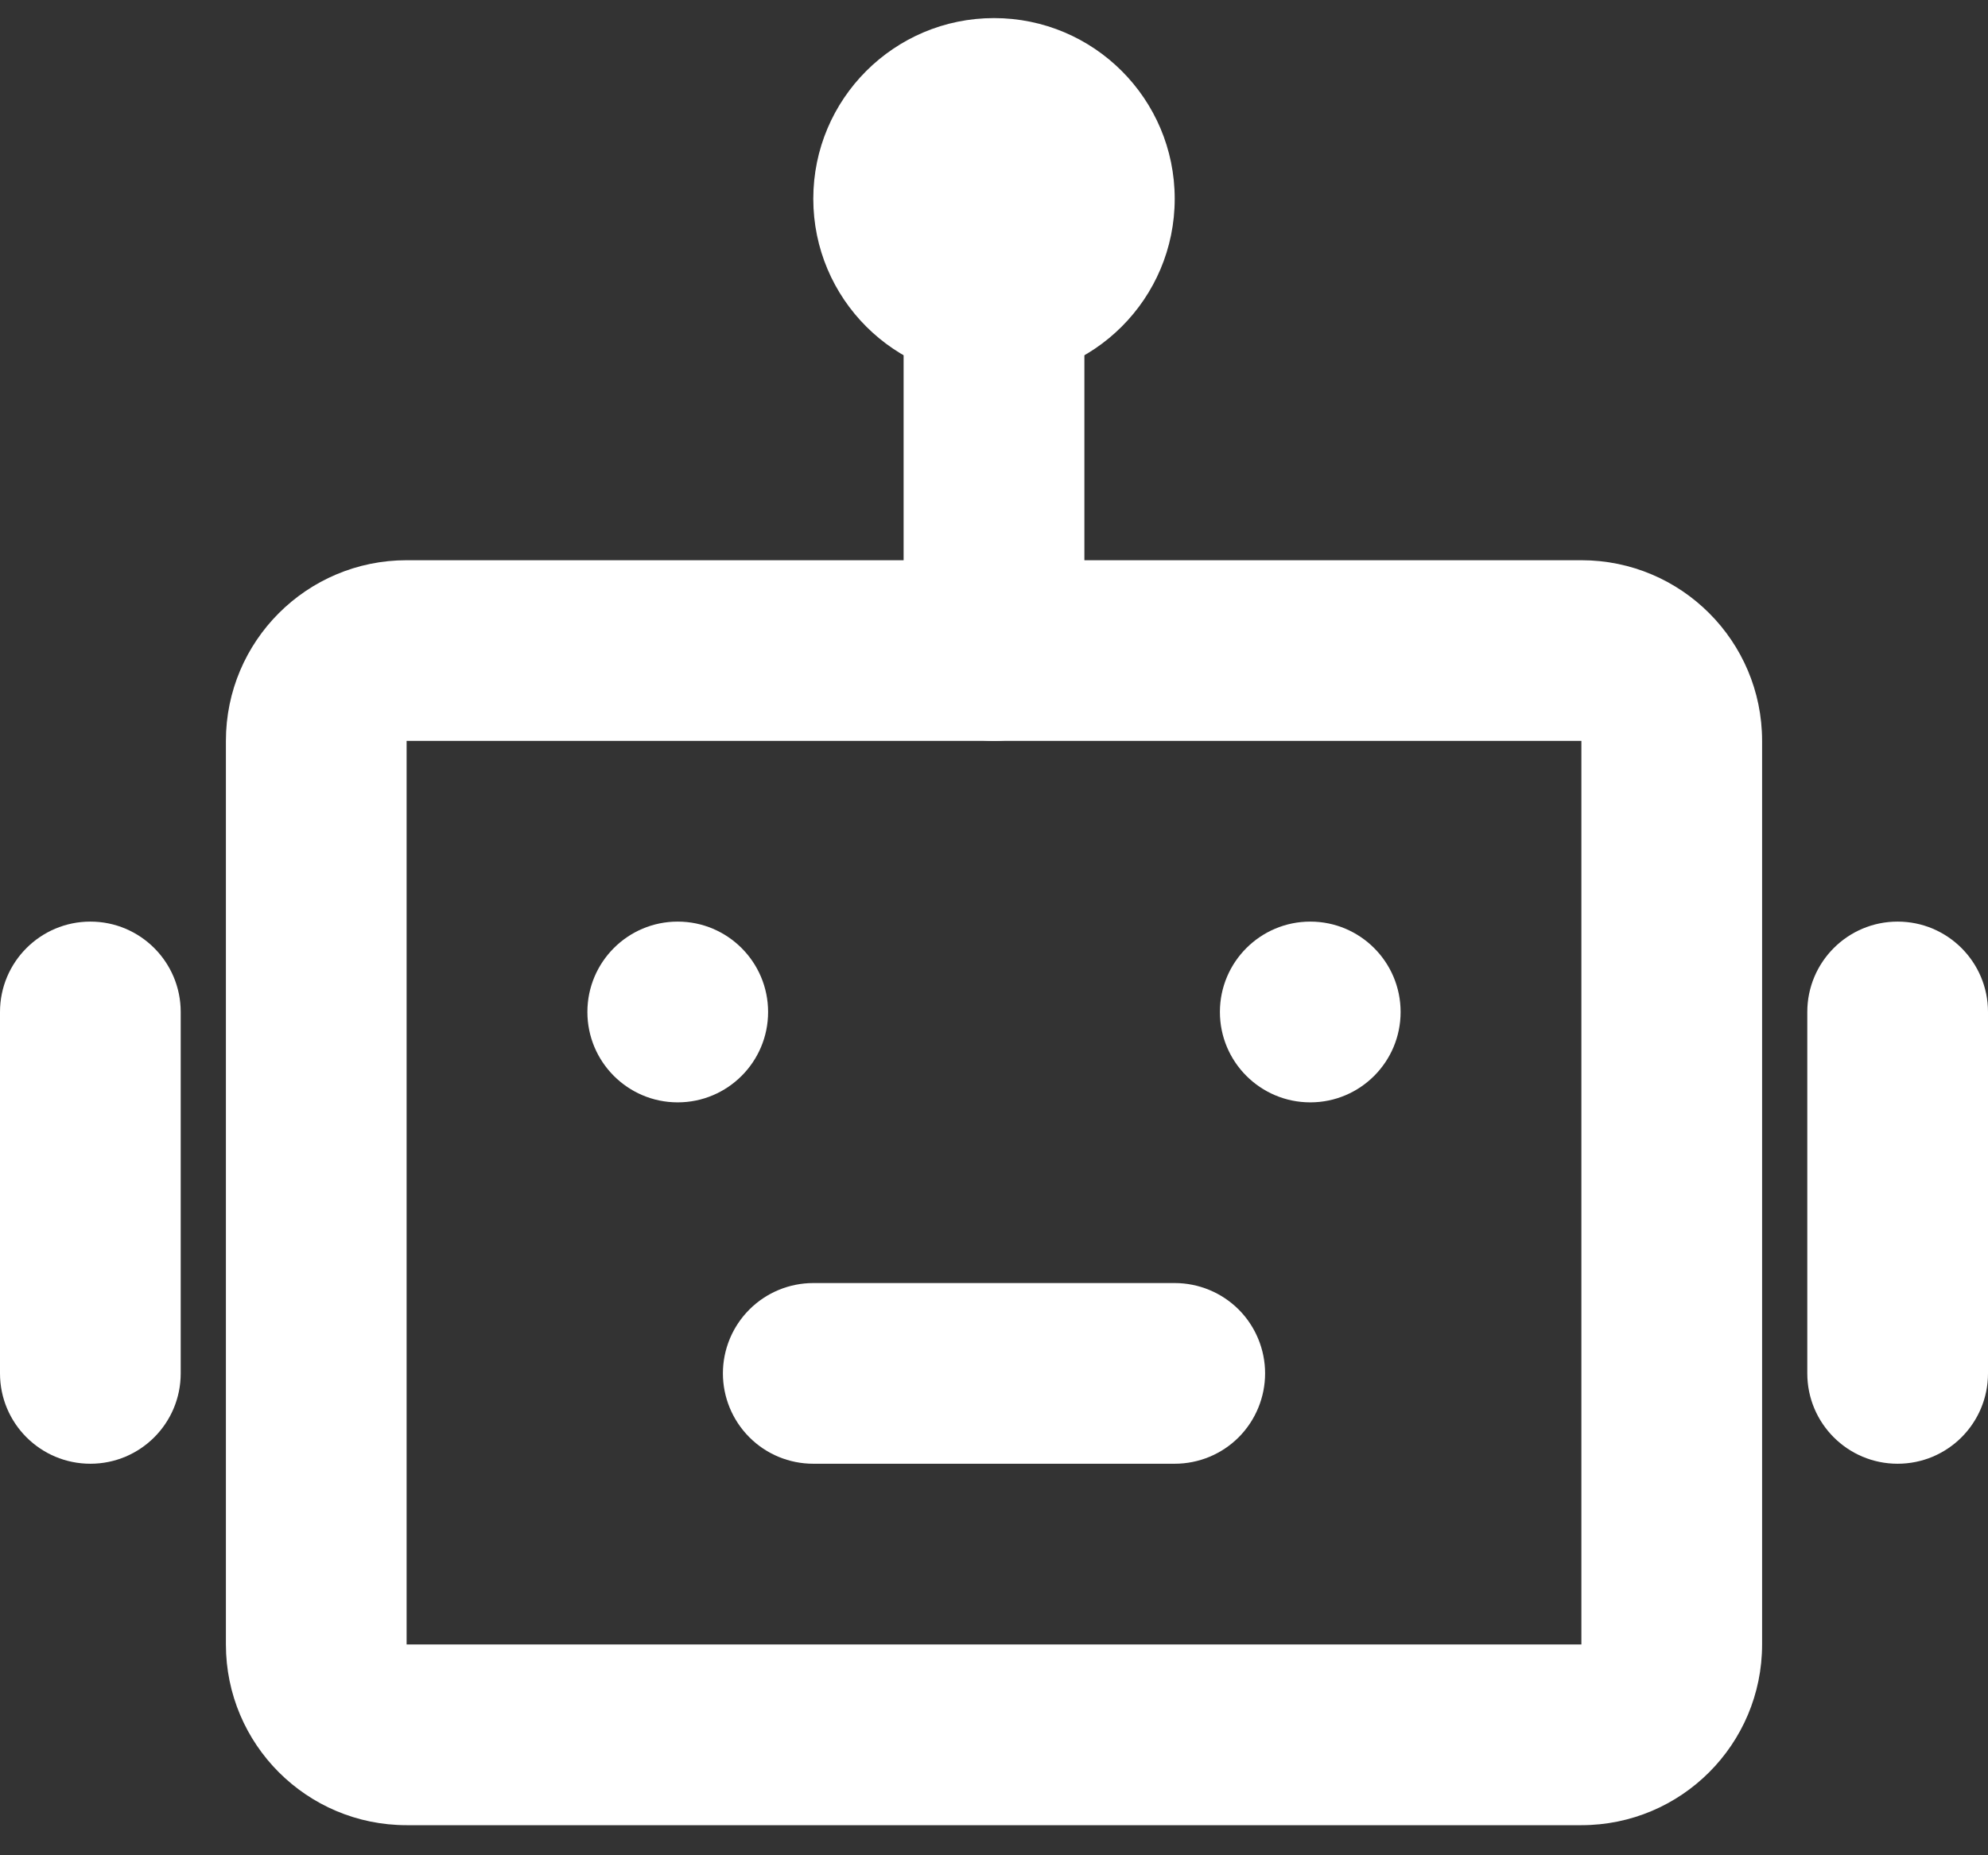 <svg width="30" height="28" viewBox="0 0 30 28" fill="none" xmlns="http://www.w3.org/2000/svg">
<rect x="0" y="0" width="30" height="28" fill="#333333" stroke="none"/>
<path fill-rule="evenodd" clip-rule="evenodd" d="M3.409 11.182C3.409 9.676 4.63 8.455 6.136 8.455H23.864C25.37 8.455 26.591 9.676 26.591 11.182V24.818C26.591 26.325 25.37 27.546 23.864 27.546H6.136C4.63 27.546 3.409 26.325 3.409 24.818V11.182ZM23.864 11.182H6.136V24.818H23.864V11.182Z" fill="white"/>
<path d="M10.227 16.637C10.98 16.637 11.591 16.026 11.591 15.273C11.591 14.52 10.98 13.909 10.227 13.909C9.474 13.909 8.864 14.52 8.864 15.273C8.864 16.026 9.474 16.637 10.227 16.637Z" fill="white"/>
<path d="M19.773 16.637C20.526 16.637 21.136 16.026 21.136 15.273C21.136 14.52 20.526 13.909 19.773 13.909C19.02 13.909 18.409 14.52 18.409 15.273C18.409 16.026 19.02 16.637 19.773 16.637Z" fill="white"/>
<path d="M12.273 19.364C11.911 19.364 11.564 19.508 11.309 19.763C11.053 20.019 10.909 20.366 10.909 20.727C10.909 21.089 11.053 21.436 11.309 21.692C11.564 21.948 11.911 22.091 12.273 22.091V19.364ZM17.727 22.091C18.089 22.091 18.436 21.948 18.692 21.692C18.947 21.436 19.091 21.089 19.091 20.727C19.091 20.366 18.947 20.019 18.692 19.763C18.436 19.508 18.089 19.364 17.727 19.364V22.091ZM12.273 22.091H17.727V19.364H12.273V22.091Z" fill="white"/>
<path fill-rule="evenodd" clip-rule="evenodd" d="M15 3C15.753 3 16.364 3.611 16.364 4.364V9.818C16.364 10.572 15.753 11.182 15 11.182C14.247 11.182 13.636 10.572 13.636 9.818V4.364C13.636 3.611 14.247 3 15 3ZM1.364 13.909C2.117 13.909 2.727 14.52 2.727 15.273V20.727C2.727 21.481 2.117 22.091 1.364 22.091C0.611 22.091 0 21.481 0 20.727V15.273C0 14.52 0.611 13.909 1.364 13.909ZM28.636 13.909C29.39 13.909 30 14.52 30 15.273V20.727C30 21.481 29.39 22.091 28.636 22.091C27.883 22.091 27.273 21.481 27.273 20.727V15.273C27.273 14.52 27.883 13.909 28.636 13.909Z" fill="white"/>
<path fill-rule="evenodd" clip-rule="evenodd" d="M12.273 3C12.273 1.494 13.494 0.273 15 0.273C16.506 0.273 17.727 1.494 17.727 3C17.727 4.506 16.506 5.727 15 5.727C13.494 5.727 12.273 4.506 12.273 3Z" fill="white"/>
</svg>
